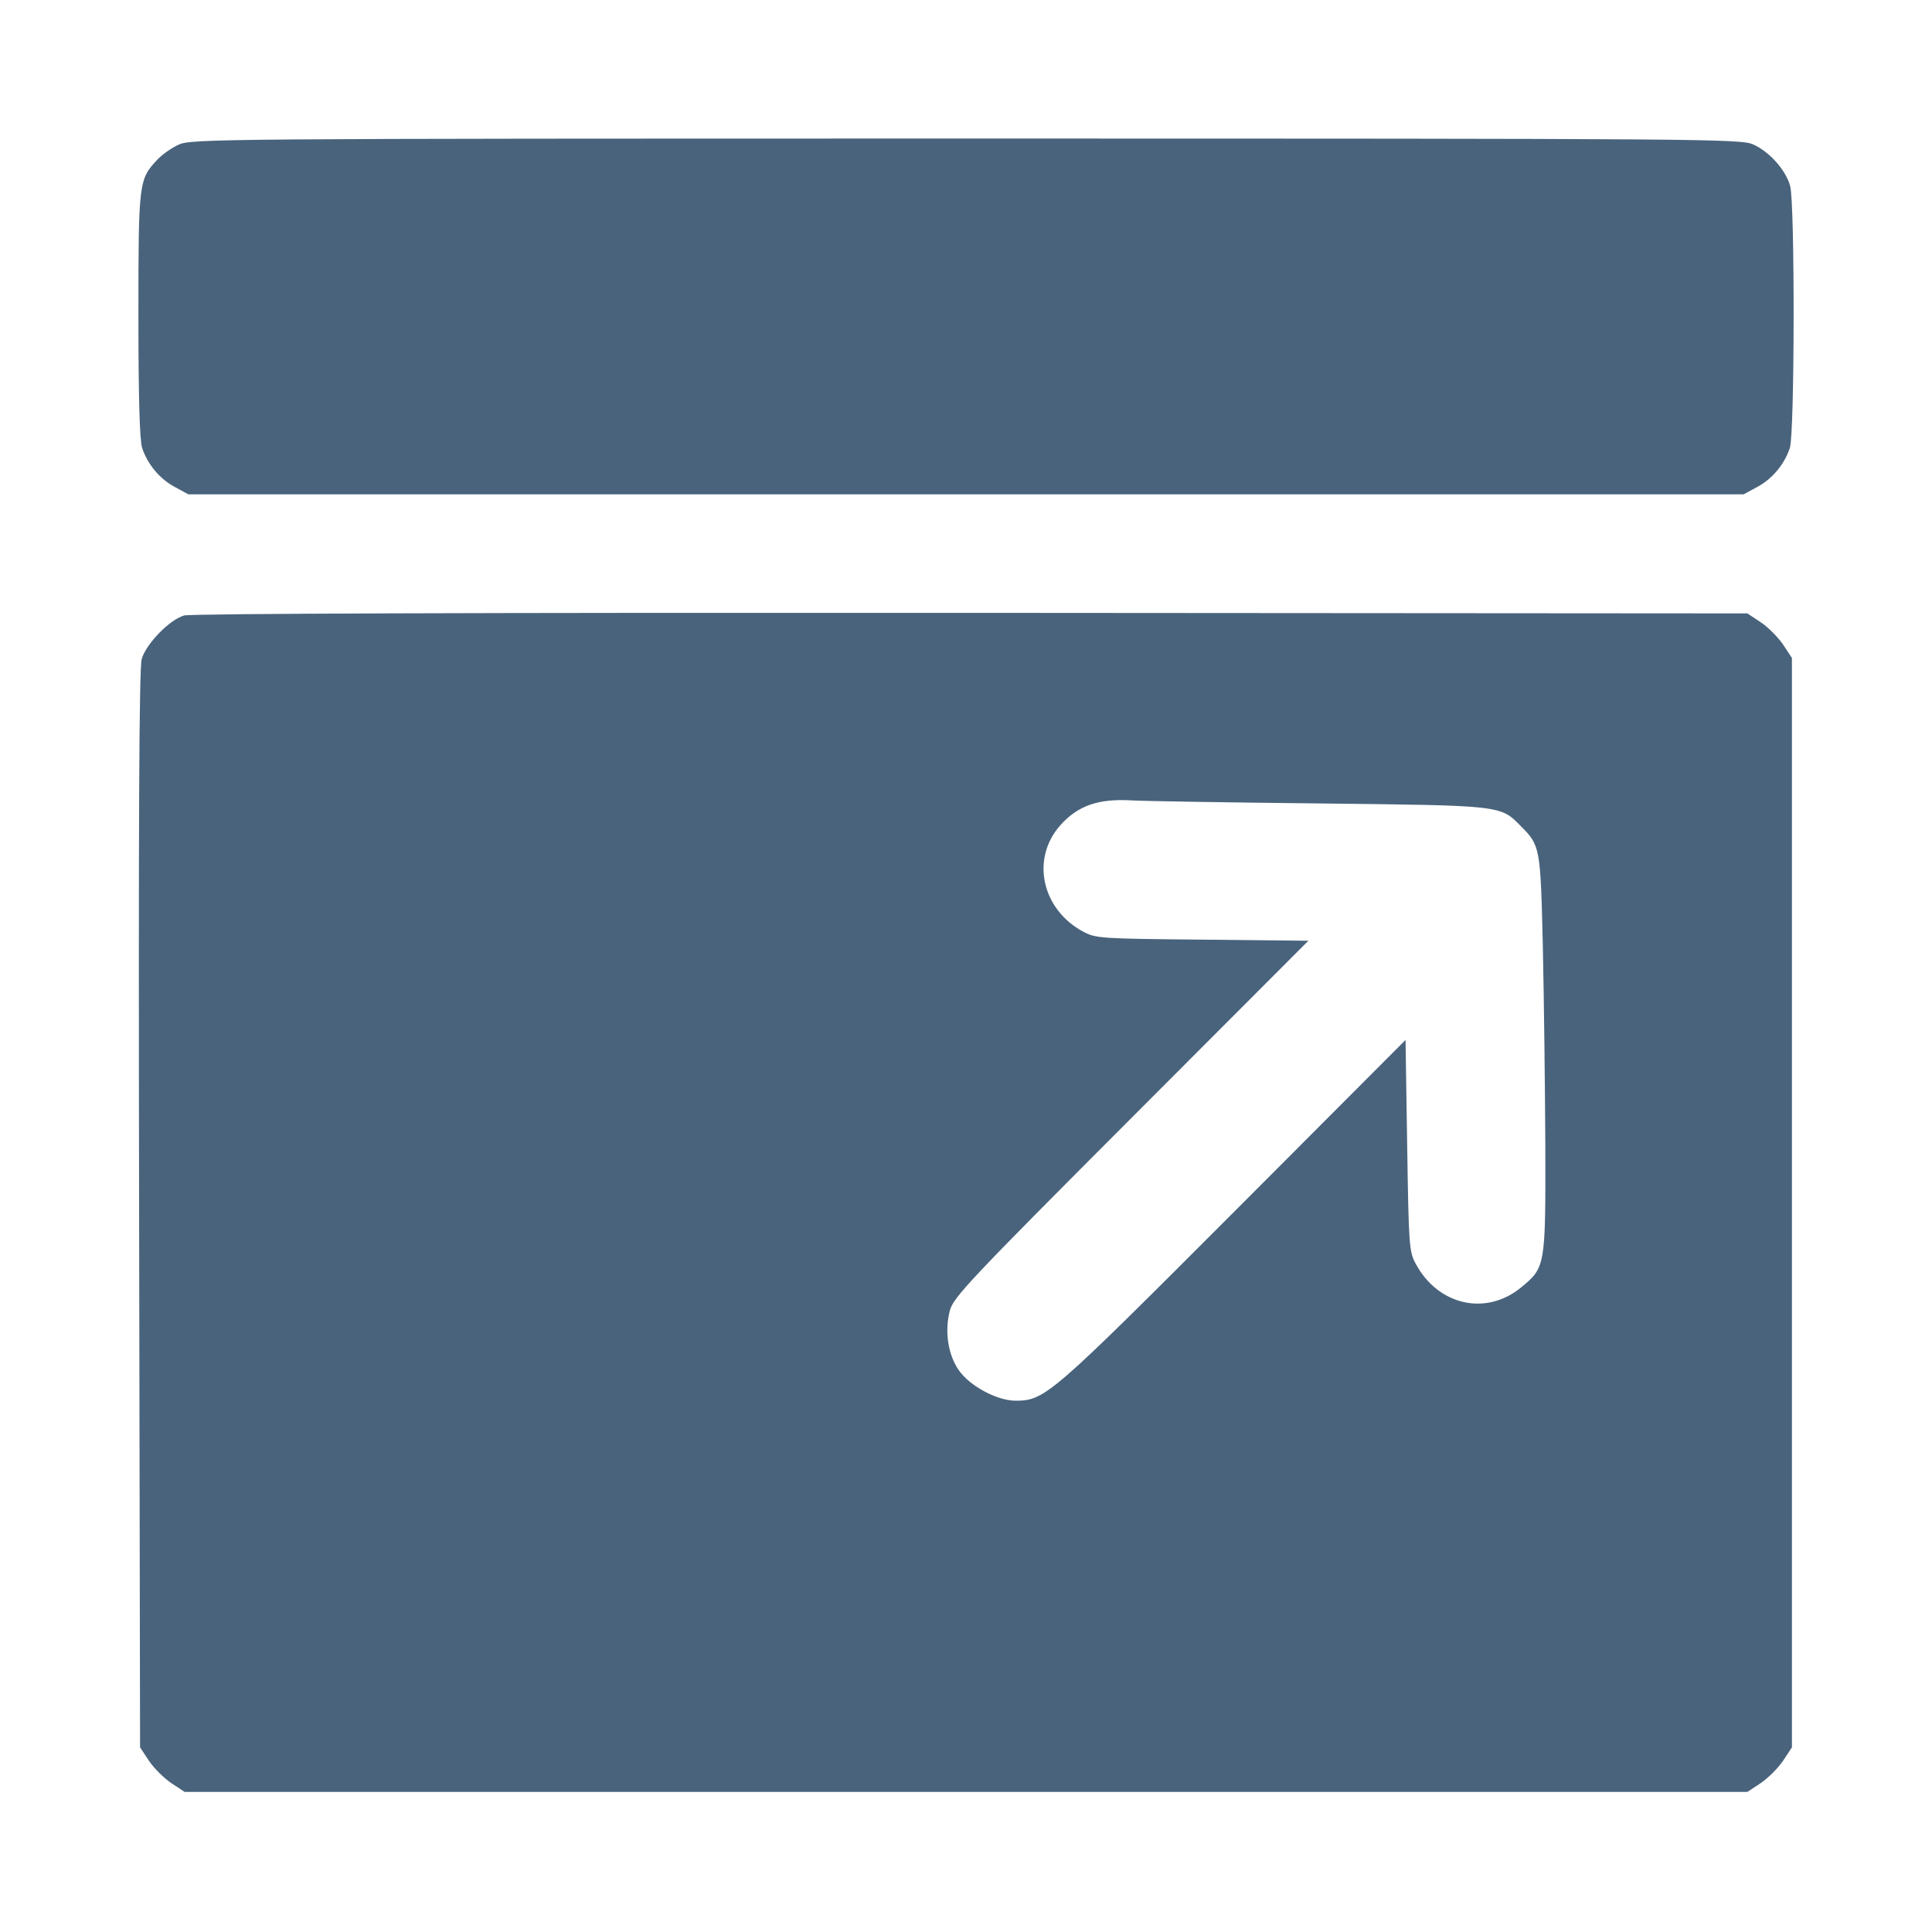 <svg xmlns="http://www.w3.org/2000/svg" fill="#49637C" viewBox="0 0 14 14"><path class="ic_m_enquiries_placed" d="M1.295 1.048 C 1.244 1.071,1.173 1.121,1.139 1.158 C 1.006 1.300,1.003 1.320,1.003 2.282 C 1.003 2.881,1.012 3.192,1.030 3.246 C 1.070 3.366,1.158 3.471,1.267 3.529 L 1.365 3.582 7.000 3.582 L 12.635 3.582 12.733 3.529 C 12.842 3.471,12.930 3.366,12.970 3.246 C 13.005 3.141,13.007 1.472,12.972 1.347 C 12.940 1.232,12.823 1.100,12.705 1.047 C 12.616 1.006,12.378 1.004,7.000 1.004 C 1.587 1.004,1.385 1.006,1.295 1.048 M1.334 4.460 C 1.229 4.490,1.059 4.665,1.027 4.775 C 1.008 4.840,1.003 5.948,1.008 8.763 L 1.015 12.662 1.079 12.759 C 1.115 12.813,1.188 12.885,1.241 12.921 L 1.338 12.985 7.000 12.985 L 12.662 12.985 12.759 12.921 C 12.812 12.885,12.885 12.812,12.921 12.759 L 12.985 12.662 12.985 8.715 L 12.985 4.768 12.921 4.671 C 12.885 4.618,12.813 4.545,12.759 4.509 L 12.662 4.445 7.037 4.441 C 3.493 4.439,1.383 4.446,1.334 4.460 M9.555 5.822 C 10.890 5.837,10.872 5.835,11.021 5.987 C 11.161 6.128,11.163 6.139,11.180 6.860 C 11.188 7.226,11.196 7.875,11.198 8.302 C 11.200 9.174,11.199 9.184,11.024 9.328 C 10.770 9.538,10.422 9.461,10.259 9.158 C 10.211 9.070,10.208 9.027,10.197 8.301 L 10.185 7.536 8.937 8.787 C 7.612 10.114,7.572 10.149,7.360 10.150 C 7.225 10.150,7.027 10.044,6.947 9.928 C 6.869 9.815,6.844 9.645,6.883 9.497 C 6.908 9.401,7.027 9.275,8.196 8.104 L 9.481 6.817 8.713 6.809 C 7.975 6.802,7.941 6.800,7.849 6.751 C 7.549 6.590,7.469 6.225,7.681 5.983 C 7.809 5.838,7.957 5.786,8.202 5.800 C 8.279 5.805,8.888 5.815,9.555 5.822 " stroke="none" fill-rule="evenodd" ></path></svg>